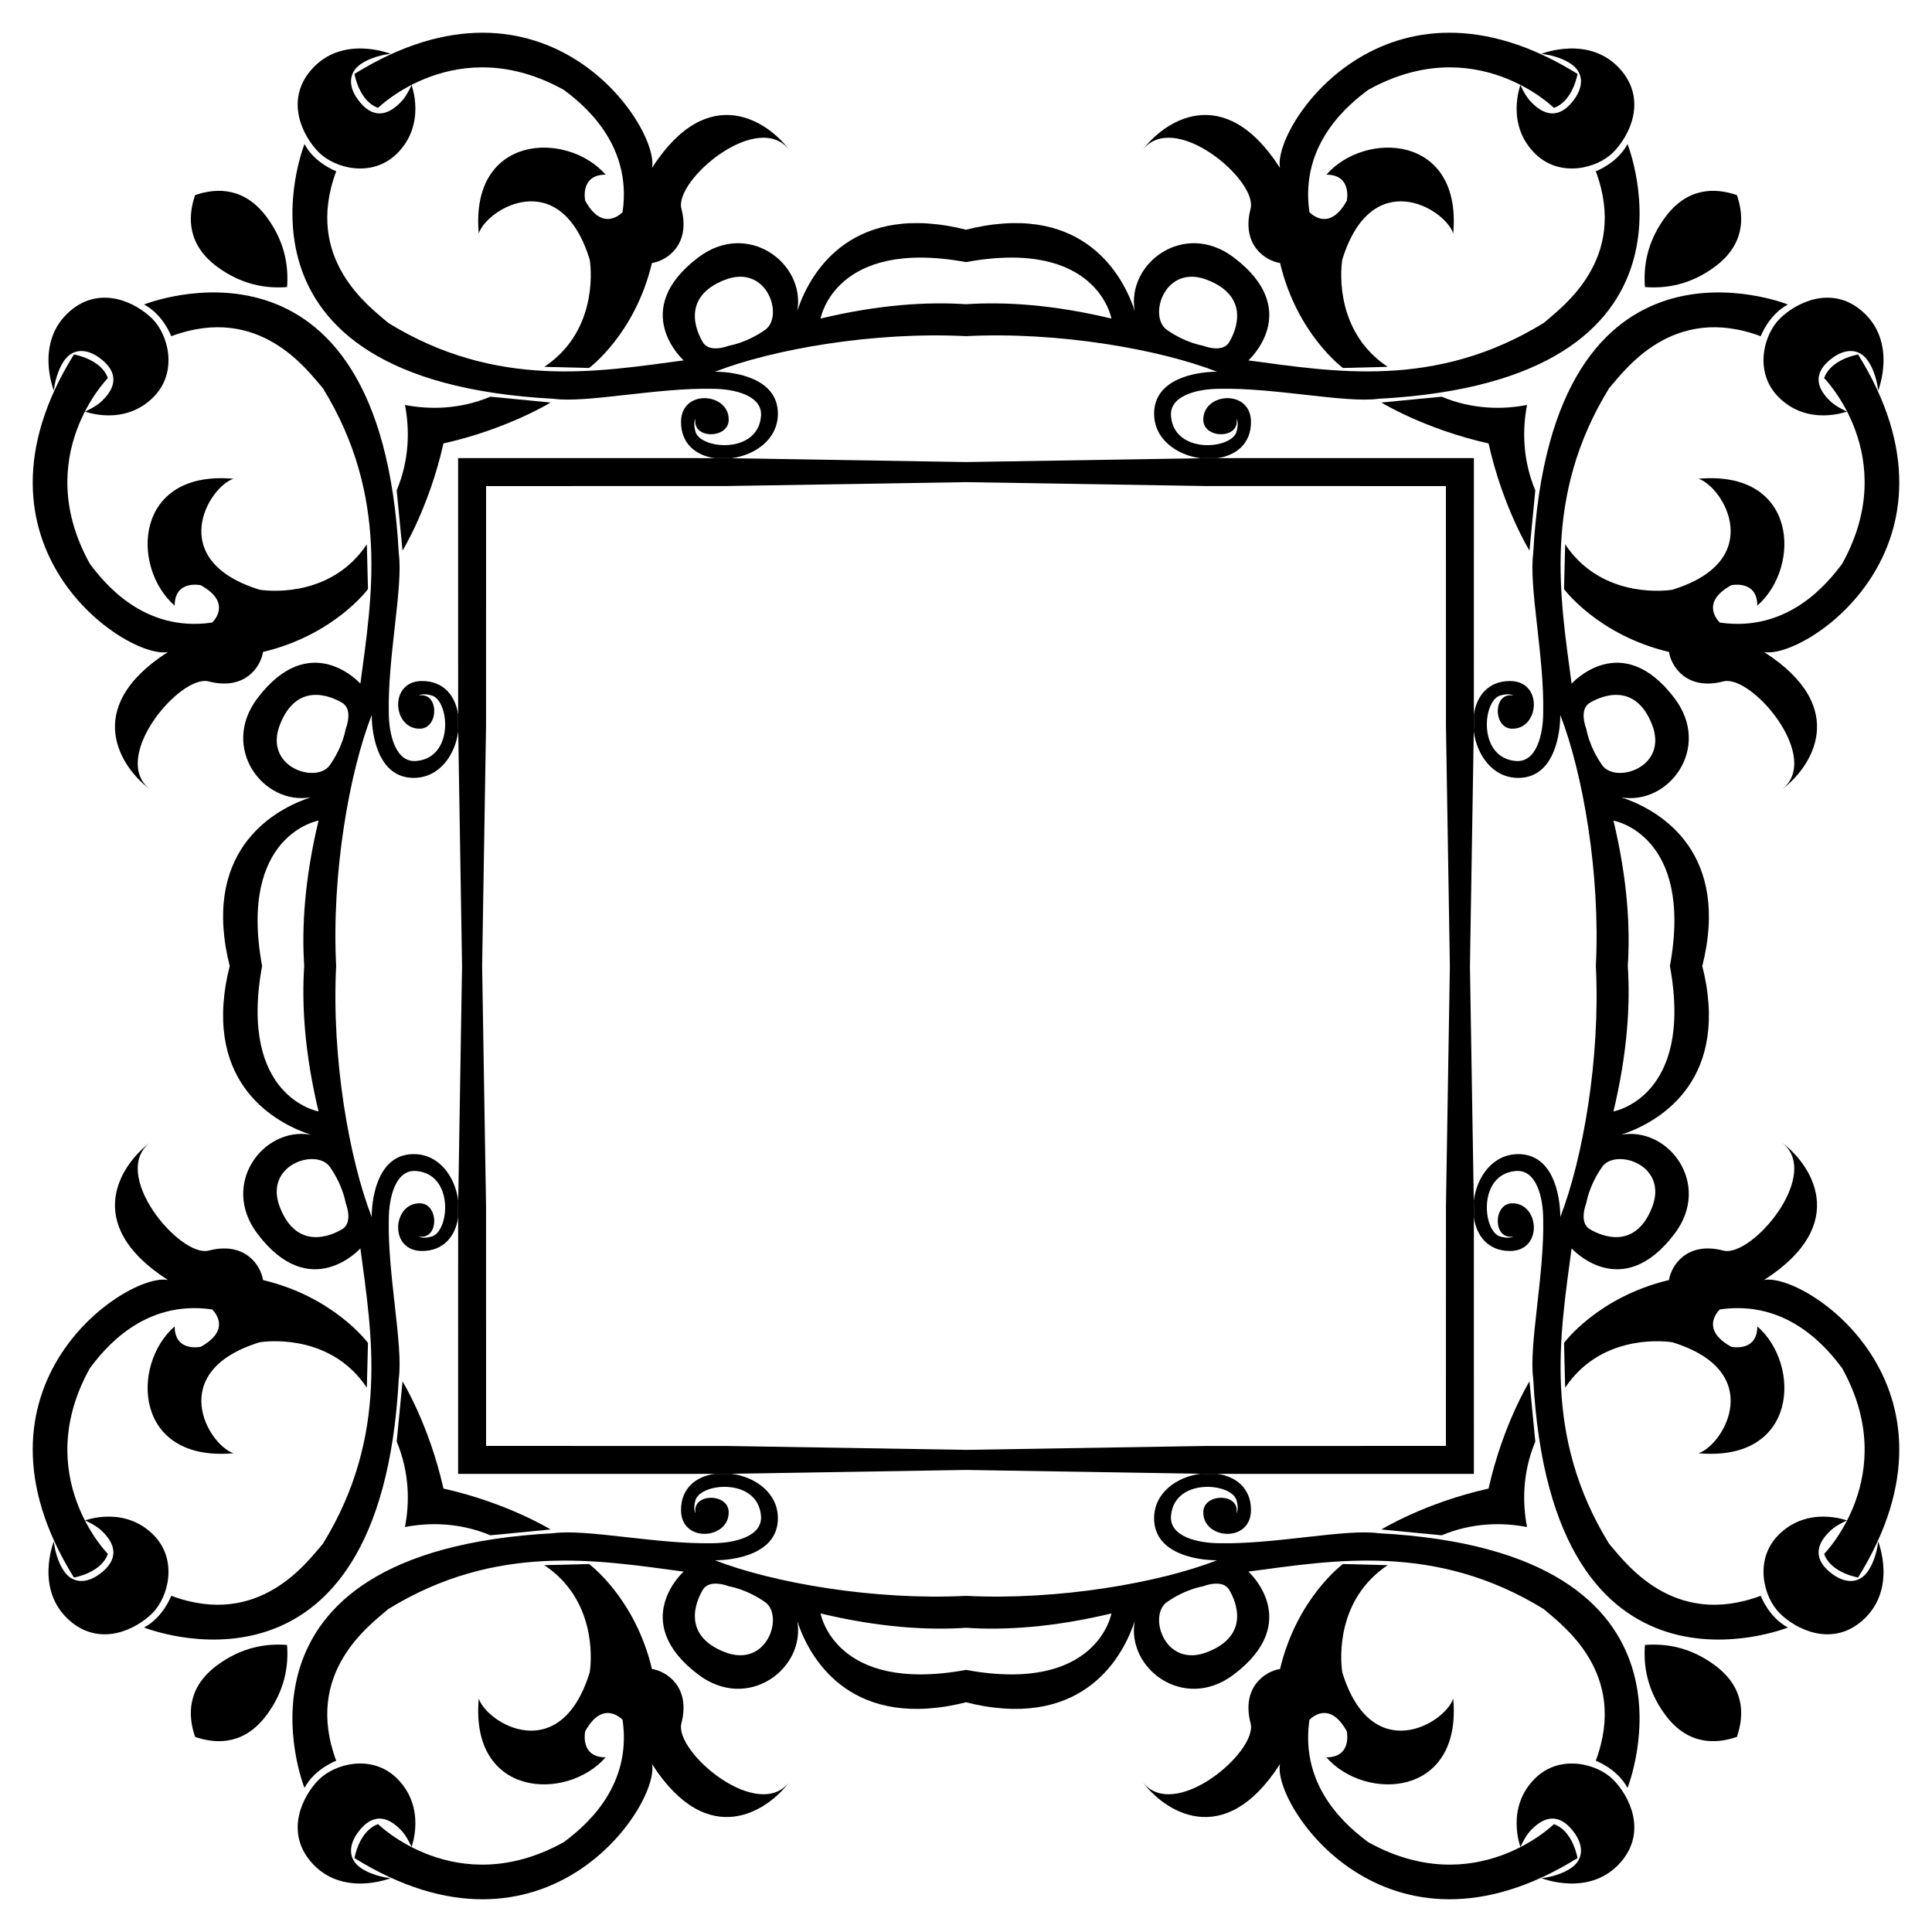 <?xml version="1.0" encoding="utf-8"?>

<!DOCTYPE svg PUBLIC "-//W3C//DTD SVG 1.1//EN" "http://www.w3.org/Graphics/SVG/1.1/DTD/svg11.dtd">
<svg version="1.1" id="Layer_1" xmlns="http://www.w3.org/2000/svg" xmlns:xlink="http://www.w3.org/1999/xlink" x="0px" y="0px"
	 viewBox="0 0 1656.098 1656.098" enable-background="new 0 0 1656.098 1656.098" xml:space="preserve">
<g>
	<path d="M1071.991,178.903c-8.074,31.14,12.65,44.616,25.252,46.559c14.55,61.09,53.915,89.96,53.915,89.96l38.364-0.971
		c-43.675-29.076-40.864-79.313-38.94-91.903c25.221-81.522,88.291-43.681,95.12-22.375c7.678-85.371-75.726-88.26-108.748-50.443
		c22.369,0,17.495,22.338,17.495,22.338c-15.503,28.142-32.014,9.749-32.014,9.749c-8.668-59.184,34.903-93.178,50.443-104.832
		C1264.791,25.996,1332,92.464,1332,92.464c16.426-5.803,20.232-29.113,20.232-29.113
		c-163.985-101.882-261.824,45.647-255.026,80.612c-48.513-75.658-100.364-39.499-118.369-14.532
		C1005.279,92.768,1078.365,154.332,1071.991,178.903z"/>
	<path d="M178.903,584.107c31.14,8.074,44.616-12.65,46.559-25.252c61.09-14.55,89.96-53.915,89.96-53.915l-0.971-38.364
		c-29.076,43.675-79.313,40.864-91.903,38.94c-81.522-25.221-43.681-88.291-22.375-95.12c-85.371-7.679-88.26,75.726-50.443,108.748
		c0-22.369,22.338-17.495,22.338-17.495c28.142,15.503,9.749,32.014,9.749,32.014c-59.184,8.668-93.178-34.903-104.832-50.443
		c-50.989-91.914,15.479-159.124,15.479-159.124c-5.803-16.426-29.113-20.232-29.113-20.232
		C-38.53,467.851,108.999,565.69,143.963,558.892c-75.658,48.513-39.499,100.365-14.532,118.369
		C92.768,650.819,154.332,577.734,178.903,584.107z"/>
	<path d="M584.107,1477.195c8.074-31.14-12.65-44.616-25.252-46.559c-14.55-61.09-53.915-89.96-53.915-89.96l-38.364,0.971
		c43.675,29.077,40.864,79.313,38.94,91.903c-25.221,81.522-88.291,43.681-95.12,22.375c-7.679,85.371,75.726,88.26,108.748,50.443
		c-22.369,0-17.495-22.338-17.495-22.338c15.503-28.142,32.014-9.749,32.014-9.749c8.668,59.184-34.903,93.178-50.443,104.832
		c-91.914,50.989-159.124-15.479-159.124-15.479c-16.426,5.803-20.232,29.113-20.232,29.113
		c163.985,101.882,261.824-45.647,255.026-80.612c48.513,75.658,100.365,39.499,118.369,14.532
		C650.819,1563.33,577.734,1501.767,584.107,1477.195z"/>
	<path d="M1477.195,1071.991c-31.14-8.074-44.616,12.65-46.559,25.252c-61.09,14.55-89.96,53.915-89.96,53.915l0.971,38.364
		c29.077-43.675,79.313-40.864,91.903-38.94c81.522,25.221,43.681,88.291,22.375,95.12c85.371,7.678,88.26-75.726,50.443-108.748
		c0,22.369-22.338,17.495-22.338,17.495c-28.142-15.503-9.749-32.014-9.749-32.014c59.184-8.668,93.178,34.903,104.832,50.443
		c50.989,91.914-15.479,159.124-15.479,159.124c5.803,16.426,29.113,20.232,29.113,20.232
		c101.882-163.985-45.647-261.824-80.612-255.026c75.658-48.513,39.499-100.364,14.532-118.369
		C1563.33,1005.279,1501.767,1078.365,1477.195,1071.991z"/>
	<path d="M1477.195,584.107c-31.14,8.074-44.616-12.65-46.559-25.252c-61.09-14.55-89.96-53.915-89.96-53.915l0.971-38.364
		c29.077,43.675,79.313,40.864,91.903,38.94c81.522-25.221,43.681-88.291,22.375-95.12c85.371-7.679,88.26,75.726,50.443,108.748
		c0-22.369-22.338-17.495-22.338-17.495c-28.142,15.503-9.749,32.014-9.749,32.014c59.184,8.668,93.178-34.903,104.832-50.443
		c50.989-91.914-15.479-159.124-15.479-159.124c5.803-16.426,29.113-20.232,29.113-20.232
		c101.882,163.985-45.647,261.824-80.612,255.026c75.658,48.513,39.499,100.365,14.532,118.369
		C1563.33,650.819,1501.767,577.734,1477.195,584.107z"/>
	<path d="M584.107,178.903c8.074,31.14-12.65,44.616-25.252,46.559c-14.55,61.09-53.915,89.96-53.915,89.96l-38.364-0.971
		c43.675-29.076,40.864-79.313,38.94-91.903c-25.221-81.522-88.291-43.681-95.12-22.375c-7.679-85.371,75.726-88.26,108.748-50.443
		c-22.369,0-17.495,22.338-17.495,22.338c15.503,28.142,32.014,9.749,32.014,9.749c8.668-59.184-34.903-93.178-50.443-104.832
		c-91.914-50.989-159.124,15.479-159.124,15.479c-16.426-5.803-20.232-29.113-20.232-29.113
		C467.851-38.53,565.69,108.999,558.892,143.963c48.513-75.658,100.365-39.499,118.369-14.532
		C650.819,92.768,577.734,154.332,584.107,178.903z"/>
	<path d="M178.903,1071.991c31.14-8.074,44.616,12.65,46.559,25.252c61.09,14.55,89.96,53.915,89.96,53.915l-0.971,38.364
		c-29.076-43.675-79.313-40.864-91.903-38.94c-81.522,25.221-43.681,88.291-22.375,95.12c-85.371,7.678-88.26-75.726-50.443-108.748
		c0,22.369,22.338,17.495,22.338,17.495c28.142-15.503,9.749-32.014,9.749-32.014c-59.184-8.668-93.178,34.903-104.832,50.443
		C25.996,1264.791,92.464,1332,92.464,1332c-5.803,16.426-29.113,20.232-29.113,20.232
		c-101.882-163.985,45.647-261.824,80.612-255.026c-75.658-48.513-39.499-100.364-14.532-118.369
		C92.768,1005.279,154.332,1078.365,178.903,1071.991z"/>
	<path d="M1071.991,1477.195c-8.074-31.14,12.65-44.616,25.252-46.559c14.55-61.09,53.915-89.96,53.915-89.96l38.364,0.971
		c-43.675,29.077-40.864,79.313-38.94,91.903c25.221,81.522,88.291,43.681,95.12,22.375c7.678,85.371-75.726,88.26-108.748,50.443
		c22.369,0,17.495-22.338,17.495-22.338c-15.503-28.142-32.014-9.749-32.014-9.749c-8.668,59.184,34.903,93.178,50.443,104.832
		c91.914,50.989,159.124-15.479,159.124-15.479c16.426,5.803,20.232,29.113,20.232,29.113
		c-163.985,101.882-261.824-45.647-255.026-80.612c-48.513,75.658-100.364,39.499-118.369,14.532
		C1005.279,1563.33,1078.365,1501.767,1071.991,1477.195z"/>
	<path d="M1488.864,1488.864c6.709-19.577,6.275-43.022-19.317-61.725c-20.458-14.984-41.055-18.541-59.508-17.1
		c-1.441,18.453,2.116,39.05,17.1,59.508C1445.841,1495.139,1469.286,1495.573,1488.864,1488.864z M167.235,1488.864
		c19.577,6.709,43.022,6.275,61.725-19.317c14.984-20.458,18.541-41.055,17.1-59.508c-18.453-1.441-39.049,2.116-59.508,17.1
		C160.959,1445.841,160.525,1469.286,167.235,1488.864z M167.235,167.235c-6.709,19.577-6.275,43.022,19.317,61.725
		c20.458,14.984,41.055,18.541,59.508,17.1c1.441-18.453-2.116-39.049-17.1-59.508C210.257,160.959,186.812,160.525,167.235,167.235
		z M1488.864,167.235c-19.577-6.709-43.022-6.275-61.725,19.317c-14.984,20.458-18.541,41.055-17.1,59.508
		c18.453,1.441,39.05-2.116,59.508-17.1C1495.139,210.257,1495.573,186.812,1488.864,167.235z M1308.97,1308.97
		c-4.01-20.656-4.03-46.607,7.079-73.225l-4.996-51.627c0,0-22.859,37.145-35.066,91.87c-54.725,12.207-91.87,35.066-91.87,35.066
		l51.627,4.996C1262.363,1304.94,1288.315,1304.961,1308.97,1308.97z M347.128,1308.97c20.656-4.01,46.607-4.03,73.225,7.079
		l51.627-4.996c0,0-37.145-22.859-91.87-35.066c-12.207-54.725-35.066-91.87-35.066-91.87l-4.996,51.627
		C351.158,1262.363,351.137,1288.315,347.128,1308.97z M347.128,347.128c4.01,20.656,4.03,46.607-7.079,73.225l4.996,51.627
		c0,0,22.859-37.145,35.066-91.87c54.725-12.207,91.87-35.066,91.87-35.066l-51.627-4.996
		C393.735,351.158,367.783,351.137,347.128,347.128z M1308.97,347.128c-20.656,4.01-46.607,4.03-73.225-7.079l-51.627,4.996
		c0,0,37.145,22.859,91.87,35.066c12.207,54.725,35.066,91.87,35.066,91.87l4.996-51.627
		C1304.94,393.735,1304.961,367.783,1308.97,347.128z"/>
	<path d="M828.049,288.145c78.926-4.008,165.59,11.172,215.181,30.494c-17.755,0-53.933,5.779-53.933,35.978
		c0,22.068,19.706,35.595,39.919,38.178l4.654-0.076c0,0,3.427-0.001,9.779-0.001c15.7-2.302,28.688-12.194,28.688-30.981
		c0-28.87-41.854-25.191-40.852-1.336c0.668,15.965,31.522,15.977,28.426-1.335c0,0,2.379,3.035,0,11.108
		c-4.449,15.078-53.466,19.376-56.137-13.476c-1.445-17.713,22.957-23.431,41.611-23.431c47.529-1.032,108.201,12.468,136.306,8.559
		c294.95-15.601,213.397-218.344,213.397-218.344c-8.741,16.511-27.194,23.309-27.194,23.309
		c28.196,75.635-29.058,116.426-44.573,129.987c-93.129,57.303-180.418,41.799-253.23,32.148c0,0,47.742-42.734-12.625-88.321
		c-42.553-32.111-92.006,5.184-84.8,45.89c-7.71-23.832-37.301-88.199-128.658-72.964c-5.52,0.922-10.835,2.058-15.958,3.383
		c-5.123-1.325-10.437-2.46-15.958-3.383c-91.357-15.236-120.948,49.132-128.658,72.964c7.206-40.706-42.248-78.002-84.8-45.89
		c-60.368,45.587-12.625,88.321-12.625,88.321c-72.812,9.651-160.101,25.155-253.23-32.148
		c-15.515-13.561-72.769-54.352-44.573-129.987c0,0-18.453-6.798-27.194-23.309c0,0-81.553,202.744,213.397,218.344
		c28.105,3.909,88.776-9.591,136.306-8.559c18.654,0,43.056,5.718,41.611,23.431c-2.67,32.852-51.687,28.554-56.137,13.476
		c-2.379-8.073,0-11.108,0-11.108c-3.096,17.312,27.759,17.3,28.426,1.335c1.002-23.855-40.852-27.534-40.852,1.336
		c0,18.787,12.987,28.679,28.687,30.981c6.351,0.001,9.779,0.001,9.779,0.001l4.654,0.076c20.213-2.583,39.919-16.11,39.919-38.178
		c0-30.199-36.178-35.978-53.933-35.978C662.459,299.317,749.123,284.138,828.049,288.145z M1367.953,828.049
		c4.008,78.926-11.172,165.59-30.494,215.181c0-17.755-5.779-53.933-35.978-53.933c-22.068,0-35.595,19.706-38.178,39.919
		l0.076,4.654c0,0,0,3.427,0.001,9.779c2.302,15.7,12.194,28.688,30.981,28.688c28.87,0,25.191-41.854,1.336-40.852
		c-15.965,0.668-15.977,31.522,1.335,28.426c0,0-3.035,2.379-11.108,0c-15.078-4.449-19.376-53.466,13.476-56.137
		c17.713-1.445,23.431,22.957,23.431,41.611c1.032,47.529-12.469,108.201-8.559,136.306
		c15.6,294.95,218.344,213.397,218.344,213.397c-16.511-8.741-23.31-27.194-23.31-27.194
		c-75.635,28.196-116.426-29.058-129.987-44.573c-57.303-93.129-41.799-180.418-32.148-253.23c0,0,42.734,47.742,88.321-12.625
		c32.111-42.553-5.184-92.006-45.891-84.8c23.832-7.71,88.199-37.301,72.964-128.658c-0.922-5.52-2.058-10.835-3.383-15.958
		c1.325-5.123,2.46-10.437,3.383-15.958c15.236-91.357-49.132-120.948-72.964-128.658c40.706,7.206,78.002-42.248,45.891-84.8
		c-45.587-60.368-88.321-12.625-88.321-12.625c-9.651-72.812-25.155-160.101,32.148-253.23
		c13.56-15.515,54.352-72.769,129.987-44.573c0,0,6.798-18.453,23.31-27.194c0,0-202.744-81.553-218.344,213.397
		c-3.909,28.105,9.591,88.776,8.559,136.306c0,18.654-5.718,43.056-23.431,41.611c-32.852-2.67-28.554-51.687-13.476-56.137
		c8.073-2.379,11.108,0,11.108,0c-17.312-3.096-17.3,27.759-1.335,28.426c23.855,1.002,27.534-40.852-1.336-40.852
		c-18.787,0-28.679,12.987-30.981,28.687c-0.001,6.351-0.001,9.779-0.001,9.779l-0.076,4.654
		c2.583,20.213,16.11,39.919,38.178,39.919c30.199,0,35.978-36.178,35.978-53.933
		C1356.781,662.459,1371.96,749.123,1367.953,828.049z M828.049,1367.953c-78.926,4.008-165.59-11.172-215.181-30.494
		c17.755,0,53.933-5.779,53.933-35.978c0-22.068-19.706-35.595-39.919-38.178l-4.654,0.076c0,0-3.428,0-9.779,0.001
		c-15.7,2.302-28.687,12.194-28.687,30.981c0,28.87,41.854,25.191,40.852,1.336c-0.668-15.965-31.522-15.977-28.426,1.335
		c0,0-2.379-3.035,0-11.108c4.449-15.078,53.466-19.376,56.137,13.476c1.445,17.713-22.957,23.431-41.611,23.431
		c-47.529,1.032-108.201-12.469-136.306-8.559c-294.95,15.6-213.397,218.344-213.397,218.344
		c8.741-16.511,27.194-23.31,27.194-23.31c-28.196-75.635,29.058-116.426,44.573-129.987
		c93.129-57.303,180.418-41.799,253.23-32.148c0,0-47.742,42.734,12.625,88.321c42.553,32.111,92.006-5.184,84.8-45.891
		c7.71,23.832,37.301,88.199,128.658,72.964c5.52-0.922,10.835-2.058,15.958-3.383c5.122,1.325,10.437,2.46,15.958,3.383
		c91.357,15.236,120.948-49.132,128.658-72.964c-7.206,40.706,42.248,78.002,84.8,45.891c60.368-45.587,12.625-88.321,12.625-88.321
		c72.812-9.651,160.101-25.155,253.23,32.148c15.515,13.56,72.769,54.352,44.573,129.987c0,0,18.453,6.798,27.194,23.31
		c0,0,81.553-202.744-213.397-218.344c-28.105-3.909-88.776,9.591-136.306,8.559c-18.654,0-43.056-5.718-41.611-23.431
		c2.67-32.852,51.687-28.554,56.137-13.476c2.379,8.073,0,11.108,0,11.108c3.096-17.312-27.759-17.3-28.426-1.335
		c-1.002,23.855,40.852,27.534,40.852-1.336c0-18.787-12.987-28.679-28.688-30.981c-6.351-0.001-9.779-0.001-9.779-0.001
		l-4.654-0.076c-20.213,2.583-39.919,16.11-39.919,38.178c0,30.199,36.178,35.978,53.933,35.978
		C993.639,1356.781,906.975,1371.96,828.049,1367.953z M288.145,828.049c-4.008-78.926,11.172-165.59,30.494-215.181
		c0,17.755,5.779,53.933,35.978,53.933c22.068,0,35.595-19.706,38.178-39.919l-0.076-4.654c0,0-0.001-3.428-0.001-9.779
		c-2.302-15.7-12.194-28.687-30.981-28.687c-28.87,0-25.191,41.854-1.336,40.852c15.965-0.668,15.977-31.522-1.335-28.426
		c0,0,3.035-2.379,11.108,0c15.078,4.449,19.376,53.466-13.476,56.137c-17.713,1.445-23.431-22.957-23.431-41.611
		c-1.032-47.529,12.468-108.201,8.559-136.306C326.227,179.457,123.483,261.01,123.483,261.01
		c16.511,8.741,23.309,27.194,23.309,27.194c75.635-28.196,116.426,29.058,129.987,44.573
		c57.303,93.129,41.799,180.418,32.148,253.23c0,0-42.734-47.742-88.321,12.625c-32.111,42.553,5.184,92.006,45.89,84.8
		c-23.832,7.71-88.199,37.301-72.964,128.658c0.922,5.52,2.058,10.835,3.383,15.958c-1.325,5.122-2.46,10.437-3.383,15.958
		c-15.236,91.357,49.132,120.948,72.964,128.658c-40.706-7.206-78.002,42.248-45.89,84.8c45.587,60.368,88.321,12.625,88.321,12.625
		c9.651,72.812,25.155,160.101-32.148,253.23c-13.561,15.515-54.352,72.769-129.987,44.573c0,0-6.798,18.453-23.309,27.194
		c0,0,202.744,81.553,218.344-213.397c3.909-28.105-9.591-88.776-8.559-136.306c0-18.654,5.718-43.056,23.431-41.611
		c32.852,2.67,28.554,51.687,13.476,56.137c-8.073,2.379-11.108,0-11.108,0c17.312,3.096,17.3-27.759,1.335-28.426
		c-23.855-1.002-27.534,40.852,1.336,40.852c18.787,0,28.679-12.987,30.981-28.688c0.001-6.351,0.001-9.779,0.001-9.779l0.076-4.654
		c-2.583-20.213-16.11-39.919-38.178-39.919c-30.199,0-35.978,36.178-35.978,53.933
		C299.317,993.639,284.138,906.975,288.145,828.049z M828.049,224.664c112.64-20.648,124.644,48.388,124.644,48.388
		c-50.052-11.973-91.399-14.503-124.644-12.282c-33.245-2.222-74.593,0.308-124.644,12.282
		C703.405,273.052,715.409,204.016,828.049,224.664z M1431.434,828.049c20.648,112.64-48.388,124.644-48.388,124.644
		c11.973-50.052,14.503-91.399,12.282-124.644c2.222-33.245-0.308-74.593-12.282-124.644
		C1383.046,703.405,1452.082,715.409,1431.434,828.049z M828.049,1431.434c-112.64,20.648-124.644-48.388-124.644-48.388
		c50.052,11.973,91.399,14.503,124.644,12.282c33.245,2.222,74.592-0.308,124.644-12.282
		C952.693,1383.046,940.689,1452.082,828.049,1431.434z M224.664,828.049c-20.648-112.64,48.388-124.644,48.388-124.644
		c-11.973,50.052-14.503,91.399-12.282,124.644c-2.222,33.245,0.308,74.592,12.282,124.644
		C273.052,952.693,204.016,940.689,224.664,828.049z M1031.302,296.325c0,0-14.659-2.106-31.049-13.561
		c-16.378-11.448-1.955-57.278,34.873-42.734c36.876,14.569,24.299,43.669,18.484,53.357
		C1047.782,303.099,1031.302,296.325,1031.302,296.325z M296.325,624.796c0,0-2.106,14.659-13.561,31.049
		c-11.448,16.378-57.278,1.955-42.734-34.873c14.569-36.876,43.669-24.299,53.357-18.484
		C303.099,608.316,296.325,624.796,296.325,624.796z M624.796,1359.773c0,0,14.659,2.106,31.049,13.561
		c16.378,11.448,1.955,57.278-34.873,42.734c-36.876-14.569-24.299-43.669-18.484-53.357
		C608.316,1352.999,624.796,1359.773,624.796,1359.773z M1359.773,1031.302c0,0,2.106-14.659,13.561-31.049
		c11.448-16.378,57.278-1.955,42.734,34.873c-14.569,36.876-43.669,24.299-53.357,18.484
		C1352.999,1047.782,1359.773,1031.302,1359.773,1031.302z M1362.711,602.488c9.688-5.816,38.788-18.393,53.357,18.484
		c14.544,36.828-31.286,51.25-42.734,34.873c-11.455-16.389-13.561-31.049-13.561-31.049S1352.999,608.316,1362.711,602.488z
		 M602.488,293.387c-5.816-9.688-18.393-38.788,18.484-53.357c36.828-14.544,51.25,31.286,34.873,42.734
		c-16.389,11.455-31.049,13.561-31.049,13.561S608.316,303.099,602.488,293.387z M293.387,1053.61
		c-9.688,5.816-38.788,18.393-53.357-18.484c-14.544-36.828,31.286-51.25,42.734-34.873c11.455,16.389,13.561,31.049,13.561,31.049
		S303.099,1047.782,293.387,1053.61z M1053.61,1362.711c5.816,9.688,18.393,38.788-18.484,53.357
		c-36.828,14.544-51.25-31.286-34.873-42.734c16.389-11.455,31.049-13.561,31.049-13.561S1047.782,1352.999,1053.61,1362.711z"/>
	<path d="M1349.179,85.508c-5.233,6.981-18.344,21.78-37.453,1.154c-4.613-4.99-8.401-13.761-8.401-13.761
		s-13.088,34.096,12.99,59.227c21.015,20.263,52.55,12.42,66.493-1.53c13.949-13.949,29.034-44.324,6.877-70.304
		c-26.484-31.068-68.392-14.144-68.392-14.144s14.52,1.166,25.598,8.802C1357.969,62.581,1357.21,74.812,1349.179,85.508z"/>
	<path d="M85.508,306.919c6.981,5.233,21.78,18.344,1.154,37.453c-4.99,4.613-13.761,8.401-13.761,8.401s34.096,13.087,59.227-12.99
		c20.263-21.015,12.42-52.55-1.53-66.493c-13.949-13.949-44.324-29.034-70.304-6.877c-31.068,26.484-14.144,68.392-14.144,68.392
		s1.166-14.52,8.802-25.598C62.581,298.129,74.812,298.888,85.508,306.919z"/>
	<path d="M306.919,1570.59c5.233-6.981,18.344-21.78,37.453-1.154c4.613,4.99,8.401,13.761,8.401,13.761s13.087-34.096-12.99-59.227
		c-21.015-20.263-52.55-12.42-66.493,1.53c-13.949,13.949-29.034,44.324-6.877,70.304c26.484,31.068,68.392,14.144,68.392,14.144
		s-14.52-1.166-25.598-8.802C298.129,1593.517,298.888,1581.286,306.919,1570.59z"/>
	<path d="M1570.59,1349.179c-6.981-5.233-21.78-18.344-1.154-37.453c4.99-4.613,13.761-8.401,13.761-8.401
		s-34.096-13.088-59.227,12.99c-20.263,21.015-12.42,52.55,1.53,66.493c13.949,13.949,44.324,29.034,70.304,6.877
		c31.068-26.484,14.144-68.392,14.144-68.392s-1.166,14.52-8.802,25.598C1593.517,1357.969,1581.286,1357.21,1570.59,1349.179z"/>
	<path d="M1570.59,306.919c-6.981,5.233-21.78,18.344-1.154,37.453c4.99,4.613,13.761,8.401,13.761,8.401
		s-34.096,13.087-59.227-12.99c-20.263-21.015-12.42-52.55,1.53-66.493c13.949-13.949,44.324-29.034,70.304-6.877
		c31.068,26.484,14.144,68.392,14.144,68.392s-1.166-14.52-8.802-25.598C1593.517,298.129,1581.286,298.888,1570.59,306.919z"/>
	<path d="M306.919,85.508c5.233,6.981,18.344,21.78,37.453,1.154c4.613-4.99,8.401-13.761,8.401-13.761s13.087,34.096-12.99,59.227
		c-21.015,20.263-52.55,12.42-66.493-1.53c-13.949-13.949-29.034-44.324-6.877-70.304c26.484-31.068,68.392-14.144,68.392-14.144
		s-14.52,1.166-25.598,8.802C298.129,62.581,298.888,74.812,306.919,85.508z"/>
	<path d="M85.508,1349.179c6.981-5.233,21.78-18.344,1.154-37.453c-4.99-4.613-13.761-8.401-13.761-8.401
		s34.096-13.088,59.227,12.99c20.263,21.015,12.42,52.55-1.53,66.493c-13.949,13.949-44.324,29.034-70.304,6.877
		c-31.068-26.484-14.144-68.392-14.144-68.392s1.166,14.52,8.802,25.598C62.581,1357.969,74.812,1357.21,85.508,1349.179z"/>
	<path d="M1349.179,1570.59c-5.233-6.981-18.344-21.78-37.453-1.154c-4.613,4.99-8.401,13.761-8.401,13.761
		s-13.088-34.096,12.99-59.227c21.015-20.263,52.55-12.42,66.493,1.53c13.949,13.949,29.034,44.324,6.877,70.304
		c-26.484,31.068-68.392,14.144-68.392,14.144s14.52-1.166,25.598-8.802C1357.969,1593.517,1357.21,1581.286,1349.179,1570.59z"/>
	<path d="M1263.408,392.69c-105.466,0.014-191.614,0.025-219.76,0.029c-6.351,0.001-9.779,0.001-9.779,0.001l-4.654,0.076
		l-201.167,3.277l-201.167-3.277l-4.654-0.076c0,0-3.428-0.001-9.779-0.001c-28.146-0.004-114.293-0.015-219.76-0.029
		c0.014,105.466,0.025,191.614,0.029,219.76c0.001,6.351,0.001,9.779,0.001,9.779l0.076,4.654l3.277,201.167l-3.277,201.167
		l-0.076,4.654c0,0-0.001,3.427-0.001,9.779c-0.004,28.146-0.015,114.293-0.029,219.76c105.466-0.014,191.614-0.025,219.76-0.029
		c6.351-0.001,9.779-0.001,9.779-0.001l4.654-0.076l201.167-3.277l201.167,3.277l4.654,0.076c0,0,3.427,0,9.779,0.001
		c28.146,0.004,114.293,0.015,219.76,0.029c-0.014-105.466-0.025-191.614-0.029-219.76c-0.001-6.351-0.001-9.779-0.001-9.779
		l-0.076-4.654l-3.277-201.167l3.277-201.167l0.076-4.654c0,0,0-3.428,0.001-9.779
		C1263.383,584.303,1263.395,498.156,1263.408,392.69z M828.049,413.283l205.821,3.353l205.565,0.027l0.027,205.565l3.353,205.821
		l-3.353,205.821l-0.027,205.565l-205.565,0.027l-205.821,3.353l-205.821-3.353l-205.565-0.027l-0.027-205.565l-3.353-205.821
		l3.353-205.821l0.027-205.565l205.565-0.027L828.049,413.283z"/>
</g>
</svg>
